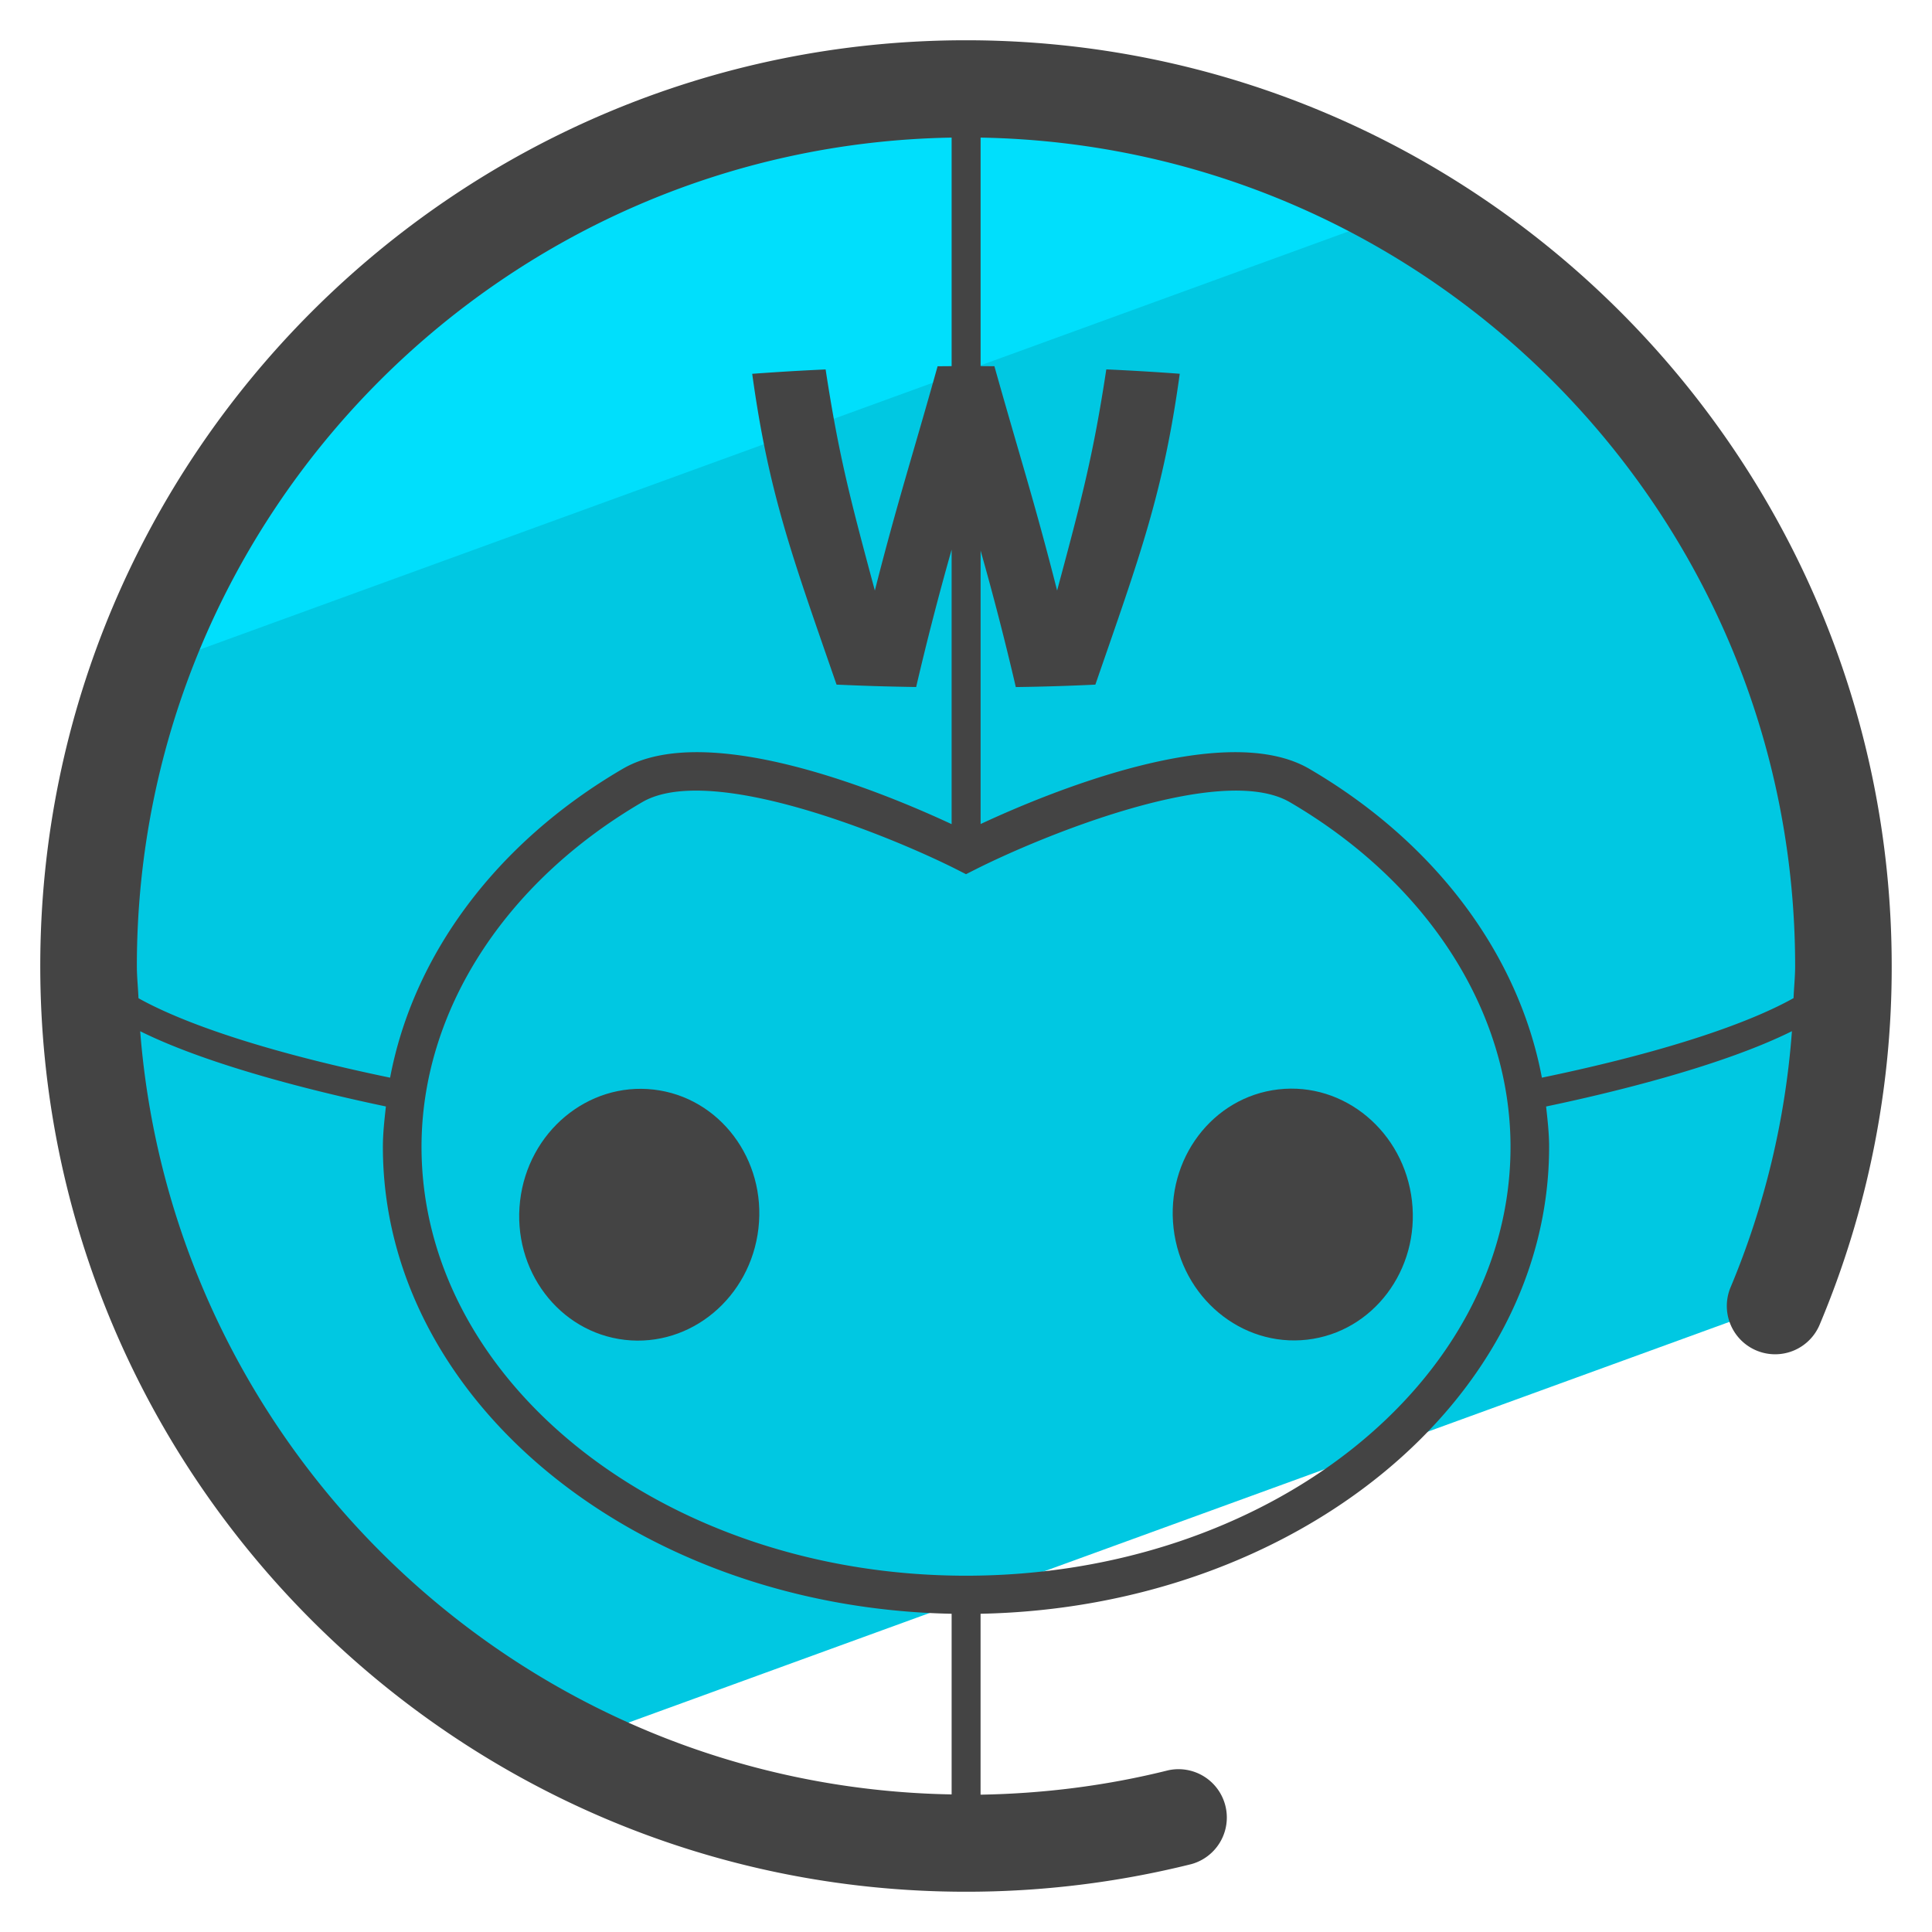 <svg xmlns="http://www.w3.org/2000/svg" version="1" viewBox="0 0 50 50"><path fill="#00C8E2" d="M14.602 45.186l31.346-11.409A22.651 22.651 0 0 0 47.708 25C47.708 12.459 37.542 2.292 25 2.292 12.459 2.292 2.292 12.459 2.292 25c0 8.793 5.001 16.413 12.31 20.186z"/><path fill="#00DFFC" d="M36.569 5.382a22.599 22.599 0 0 0-11.432-3.09C15.29 2.292 6.91 8.56 3.762 17.323L36.569 5.382z"/><g fill="#444"><path d="M25 1.042C11.79 1.042 1.042 11.79 1.042 25 1.042 38.211 11.79 48.958 25 48.958a24.07 24.07 0 0 0 5.837-.716 1.251 1.251 0 0 0-.608-2.426c-1.579.395-3.21.602-4.852.63v-4.682c8.146-.163 14.714-5.515 14.714-12.083 0-.351-.04-.698-.078-1.045 1.546-.323 4.489-1.018 6.362-1.949a21.219 21.219 0 0 1-1.579 6.608 1.25 1.25 0 1 0 2.305.967A23.815 23.815 0 0 0 48.957 25C48.958 11.79 38.211 1.042 25 1.042zm-.372 2.519v5.915l-.363.003c-.652 2.33-1.038 3.503-1.624 5.804-.622-2.314-.93-3.466-1.274-5.722-.761.036-1.141.059-1.9.113.428 3.109 1.039 4.737 2.183 8.044.824.036 1.236.048 2.06.062a76.22 76.22 0 0 1 .918-3.555v7.104c-1.705-.795-6.31-2.719-8.515-1.43-3.276 1.914-5.419 4.818-6.017 7.991-3.446-.715-5.472-1.474-6.512-2.056-.011-.28-.042-.553-.042-.834 0-11.706 9.427-21.238 21.086-21.439zm-21 23.127c1.873.93 4.812 1.624 6.359 1.947-.038.347-.078.694-.078 1.046 0 6.57 6.571 11.923 14.719 12.083v4.675c-11.092-.191-20.144-8.831-21-19.751zM25 40.779c-7.77 0-14.091-4.979-14.091-11.099 0-3.495 2.134-6.83 5.709-8.919.362-.212.843-.3 1.396-.3 2.173 0 5.435 1.377 6.761 2.048l.225.115.226-.114c1.661-.841 6.361-2.794 8.156-1.749 3.575 2.089 5.71 5.424 5.71 8.92 0 6.12-6.321 11.098-14.092 11.098zM39.904 27.89c-.598-3.174-2.742-6.078-6.018-7.992-2.199-1.285-6.799.631-8.508 1.428v-7.077a75.92 75.92 0 0 1 .911 3.532 58.969 58.969 0 0 0 2.059-.063c1.143-3.308 1.756-4.936 2.184-8.045a63.74 63.74 0 0 0-1.901-.113c-.342 2.256-.652 3.408-1.273 5.723-.585-2.302-.969-3.476-1.623-5.805l-.357-.003V3.561c11.656.205 21.08 9.735 21.08 21.439 0 .279-.03.554-.041.831-1.038.583-3.064 1.343-6.513 2.059z"/><ellipse cx="16.544" cy="31.433" rx="3.26" ry="3.105" transform="rotate(-83.431 16.546 31.435)"/><ellipse cx="33.456" cy="31.433" rx="3.105" ry="3.26" transform="rotate(-6.569 33.447 31.427)"/></g></svg>